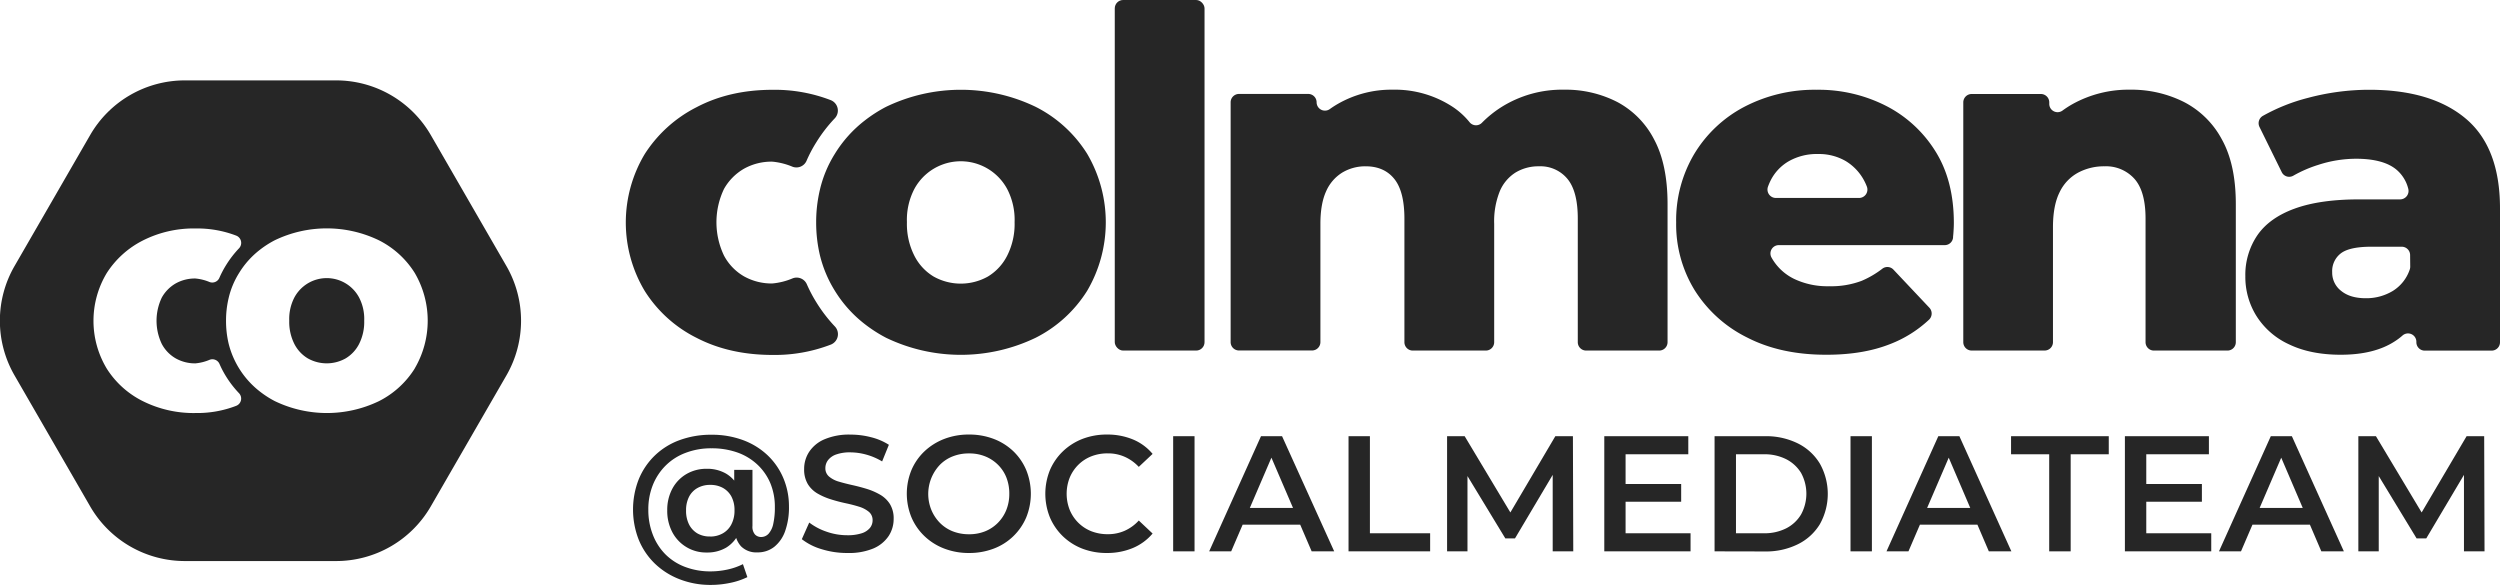 <svg id="Camada_1" data-name="Camada 1" xmlns="http://www.w3.org/2000/svg" viewBox="0 0 863.03 201.92"><defs><style>.cls-1{fill:#262626;}</style></defs><path class="cls-1" d="M362,516.17a48.92,48.92,0,0,1-3.29-6.24,3.84,3.84,0,0,0-4.88-2.05,23.21,23.21,0,0,1-7.08,1.78,19.51,19.51,0,0,1-9.71-2.45,18,18,0,0,1-6.93-7.18,26.69,26.69,0,0,1,0-23,18.57,18.57,0,0,1,6.93-7,19.5,19.5,0,0,1,9.71-2.43,23.46,23.46,0,0,1,7,1.75,3.81,3.81,0,0,0,4.87-2.07,47.25,47.25,0,0,1,3.34-6.33,50.85,50.85,0,0,1,6.46-8.37,3.88,3.88,0,0,0-1.51-6.23,53.77,53.77,0,0,0-20-3.55c-9.91,0-18.64,2-26.25,6A45.79,45.79,0,0,0,302.74,465a46,46,0,0,0,0,47.23,44.72,44.72,0,0,0,17.95,16.22c7.61,3.93,16.34,5.88,26.25,5.88a53.85,53.85,0,0,0,20-3.55,3.87,3.87,0,0,0,1.5-6.23A51,51,0,0,1,362,516.17Z" transform="translate(-80.18 -411.8)"/><path class="cls-1" d="M437.68,448.67a59.54,59.54,0,0,0-51.6,0,48.34,48.34,0,0,0-7.41,4.76,42.83,42.83,0,0,0-10.28,11.46,40.81,40.81,0,0,0-5.18,12.46,48.32,48.32,0,0,0-1.28,11.26,49.18,49.18,0,0,0,1.28,11.24,42,42,0,0,0,5.18,12.34,43,43,0,0,0,10.28,11.46,49.11,49.11,0,0,0,7.41,4.76,59.54,59.54,0,0,0,51.6,0,44.69,44.69,0,0,0,17.8-16.22,46.71,46.71,0,0,0,0-47.3A44.69,44.69,0,0,0,437.68,448.67ZM427.9,500a17.73,17.73,0,0,1-6.68,7.26,19.16,19.16,0,0,1-18.75,0,17.66,17.66,0,0,1-6.68-7.26,24.18,24.18,0,0,1-2.53-11.49,23.07,23.07,0,0,1,2.53-11.41,18.2,18.2,0,0,1,32.11,0,23.07,23.07,0,0,1,2.53,11.41A24.18,24.18,0,0,1,427.9,500Z" transform="translate(-80.18 -411.8)"/><rect class="cls-1" x="384.83" width="30.99" height="121.02" rx="2.89"/><path class="cls-1" d="M638.46,447a39,39,0,0,0-18.35-4.24,39.37,39.37,0,0,0-21.93,6.2,38.15,38.15,0,0,0-6.43,5.23,2.85,2.85,0,0,1-4.27-.22,25.92,25.92,0,0,0-5.53-5.09,36.41,36.41,0,0,0-21-6.12,37.09,37.09,0,0,0-18.92,4.9,31.41,31.41,0,0,0-2.75,1.77,2.88,2.88,0,0,1-4.59-2.31,2.89,2.89,0,0,0-2.89-2.89h-23.9a2.89,2.89,0,0,0-2.89,2.89v82.78a2.89,2.89,0,0,0,2.89,2.89h25.21a2.89,2.89,0,0,0,2.89-2.89V489.11c0-4.67.67-8.45,2-11.33a14.3,14.3,0,0,1,5.62-6.45,15.45,15.45,0,0,1,8-2.12q6.36,0,9.87,4.33T565,487.32v42.61a2.89,2.89,0,0,0,2.89,2.89h25.2a2.89,2.89,0,0,0,2.9-2.89V489.11a27.82,27.82,0,0,1,1.95-11.33,14.09,14.09,0,0,1,5.47-6.45,15.28,15.28,0,0,1,8.07-2.12,12.07,12.07,0,0,1,9.79,4.33q3.59,4.32,3.58,13.78v42.61a2.89,2.89,0,0,0,2.9,2.89h25.2a2.89,2.89,0,0,0,2.89-2.89V482.26q0-13.69-4.65-22.34A30.32,30.32,0,0,0,638.46,447Z" transform="translate(-80.18 -411.8)"/><path class="cls-1" d="M731.1,448.26a51.25,51.25,0,0,0-23.73-5.47,52.44,52.44,0,0,0-25,5.87,44,44,0,0,0-17.28,16.23,44.85,44.85,0,0,0-6.28,23.73A43.38,43.38,0,0,0,665.21,512a44.74,44.74,0,0,0,18.1,16.31q11.66,6,27.48,5.95,12.57,0,21.86-3.67a41.48,41.48,0,0,0,13.42-8.4,2.93,2.93,0,0,0,.17-4.14l-12.41-13.16a2.87,2.87,0,0,0-3.8-.36,32.28,32.28,0,0,1-7.17,4.21,29.67,29.67,0,0,1-11.25,1.87,26.64,26.64,0,0,1-12.07-2.53,17.86,17.86,0,0,1-7.75-7.26l-.11-.2a2.88,2.88,0,0,1,2.59-4.2h57.25a2.87,2.87,0,0,0,2.88-2.64c0-.41.07-.84.1-1.27.11-1.42.17-2.67.17-3.75q0-14.69-6.45-24.88A43.15,43.15,0,0,0,731.1,448.26Zm-9.22,31.88H693.24a2.91,2.91,0,0,1-2.75-3.85,19.75,19.75,0,0,1,.81-1.94,15.9,15.9,0,0,1,6.45-6.93,19.55,19.55,0,0,1,10-2.45,18.37,18.37,0,0,1,9.62,2.45,17.34,17.34,0,0,1,6.44,6.93,18,18,0,0,1,.85,1.9A2.9,2.9,0,0,1,721.88,480.14Z" transform="translate(-80.18 -411.8)"/><path class="cls-1" d="M834.09,447a40.4,40.4,0,0,0-18.59-4.24,39.75,39.75,0,0,0-19.9,5,33.84,33.84,0,0,0-3.42,2.21,2.87,2.87,0,0,1-4.57-2.33v-.5a2.89,2.89,0,0,0-2.89-2.89h-23.9a2.89,2.89,0,0,0-2.89,2.89v82.78a2.89,2.89,0,0,0,2.89,2.89H786a2.89,2.89,0,0,0,2.89-2.89V490.25q0-7.5,2.28-12.07a15,15,0,0,1,6.36-6.76,18.9,18.9,0,0,1,9.14-2.21,13.16,13.16,0,0,1,10.35,4.33q3.84,4.32,3.83,13.78v42.61a2.89,2.89,0,0,0,2.89,2.89h25.37a2.89,2.89,0,0,0,2.9-2.89V482.26q0-13.69-4.82-22.34A30.83,30.83,0,0,0,834.09,447Z" transform="translate(-80.18 -411.8)"/><path class="cls-1" d="M931.38,452.74q-11.82-9.94-33.35-9.95a82.31,82.31,0,0,0-21,2.77,64.29,64.29,0,0,0-15.65,6.22,2.93,2.93,0,0,0-1.21,3.82l7.69,15.62a2.86,2.86,0,0,0,4,1.23,43.73,43.73,0,0,1,8.6-3.73,42.33,42.33,0,0,1,13-2.12q9.78,0,14.27,4a12.54,12.54,0,0,1,3.79,6.29,2.92,2.92,0,0,1-2.78,3.74H894.6q-13.53,0-22.26,3.18T859.46,493a24.32,24.32,0,0,0-4.16,14.19,25.46,25.46,0,0,0,3.83,13.69,26.12,26.12,0,0,0,11.25,9.79q7.43,3.59,17.86,3.59,11.58,0,18.68-4.65a20.55,20.55,0,0,0,2.65-2,2.88,2.88,0,0,1,4.77,2.19v.15a2.89,2.89,0,0,0,2.89,2.89h23.08a2.89,2.89,0,0,0,2.9-2.89v-46.2Q943.21,462.68,931.38,452.74Zm-19.16,51.15A3.07,3.07,0,0,1,912,505a13.86,13.86,0,0,1-5.77,7.22,17.64,17.64,0,0,1-9.37,2.53q-5.39,0-8.48-2.53a7.93,7.93,0,0,1-3.1-6.44,7.71,7.71,0,0,1,3-6.53q3-2.28,10.52-2.28h10.49a2.89,2.89,0,0,1,2.89,2.89Z" transform="translate(-80.18 -411.8)"/><path class="cls-1" d="M199.5,509.62a12.67,12.67,0,0,0-17.71,4.9,16.13,16.13,0,0,0-1.76,8,16.9,16.9,0,0,0,1.76,8,12.28,12.28,0,0,0,4.65,5,13.32,13.32,0,0,0,13.06,0,12.28,12.28,0,0,0,4.65-5,16.78,16.78,0,0,0,1.76-8,16,16,0,0,0-1.76-8A12.63,12.63,0,0,0,199.5,509.62Z" transform="translate(-80.18 -411.8)"/><path class="cls-1" d="M255,503.64l-26.1-45.21a37.77,37.77,0,0,0-32.7-18.88H144a37.76,37.76,0,0,0-32.7,18.88l-26.1,45.21a37.74,37.74,0,0,0,0,37.76l26.1,45.2A37.74,37.74,0,0,0,144,605.48h52.2a37.75,37.75,0,0,0,32.7-18.88L255,541.4A37.79,37.79,0,0,0,255,503.64ZM161.71,551.9a37.31,37.31,0,0,1-13.94,2.48,39.2,39.2,0,0,1-18.28-4.1A31.15,31.15,0,0,1,117,539a32,32,0,0,1,0-32.89,31.89,31.89,0,0,1,12.5-11.29,38.85,38.85,0,0,1,18.28-4.15,37.6,37.6,0,0,1,13.95,2.47,2.7,2.7,0,0,1,1,4.34,35.65,35.65,0,0,0-4.5,5.83,34.35,34.35,0,0,0-2.32,4.41,2.66,2.66,0,0,1-3.39,1.44,16.42,16.42,0,0,0-4.9-1.22,13.59,13.59,0,0,0-6.76,1.69,12.85,12.85,0,0,0-4.83,4.9,18.58,18.58,0,0,0,0,16,12.46,12.46,0,0,0,4.83,5,13.61,13.61,0,0,0,6.76,1.71,16.36,16.36,0,0,0,4.93-1.24,2.67,2.67,0,0,1,3.4,1.43,33.9,33.9,0,0,0,2.28,4.34,35.49,35.49,0,0,0,4.5,5.81A2.69,2.69,0,0,1,161.71,551.9ZM223.36,539A31.07,31.07,0,0,1,211,550.28a41.41,41.41,0,0,1-35.93,0,33.17,33.17,0,0,1-5.16-3.31A30.19,30.19,0,0,1,159.1,530.4a34.15,34.15,0,0,1-.89-7.83,33.69,33.69,0,0,1,.89-7.84,28.36,28.36,0,0,1,3.61-8.68,29.68,29.68,0,0,1,7.16-8,33.17,33.17,0,0,1,5.16-3.31,41.41,41.41,0,0,1,35.93,0,31.07,31.07,0,0,1,12.4,11.29,32.58,32.58,0,0,1,0,32.94Z" transform="translate(-80.18 -411.8)"/><path class="cls-1" d="M325.57,613.72a29.24,29.24,0,0,1-10.9-2,25.61,25.61,0,0,1-8.52-5.45,24.21,24.21,0,0,1-5.51-8.24,28.64,28.64,0,0,1,0-20.67,24.07,24.07,0,0,1,5.51-8.23,24.32,24.32,0,0,1,8.58-5.37,31.28,31.28,0,0,1,11.07-1.88,30.73,30.73,0,0,1,10.79,1.82,25,25,0,0,1,8.44,5.14,23.47,23.47,0,0,1,5.51,7.87,24.94,24.94,0,0,1,2,9.94,24.41,24.41,0,0,1-1.31,8.46,12.09,12.09,0,0,1-3.75,5.45,9.14,9.14,0,0,1-5.85,1.93A7.43,7.43,0,0,1,336,600.4a8.28,8.28,0,0,1-2.08-6v-3.23l.23-3.3-.51-7.38V574h6.3v19.37a4,4,0,0,0,.88,2.95,2.9,2.9,0,0,0,2.08.86,3.46,3.46,0,0,0,2.61-1.14,7.4,7.4,0,0,0,1.62-3.46,25.63,25.63,0,0,0,.54-5.68,21.17,21.17,0,0,0-1.56-8.3,18.79,18.79,0,0,0-4.46-6.41,19.74,19.74,0,0,0-6.9-4.18,26.29,26.29,0,0,0-8.95-1.45,24.47,24.47,0,0,0-8.94,1.57,19.36,19.36,0,0,0-6.9,4.4,19.89,19.89,0,0,0-4.41,6.7,22.51,22.51,0,0,0-1.56,8.52,23.39,23.39,0,0,0,1.54,8.6,19.62,19.62,0,0,0,4.34,6.79,19.09,19.09,0,0,0,6.82,4.37,24.49,24.49,0,0,0,8.88,1.54,27.47,27.47,0,0,0,5.57-.6,22.46,22.46,0,0,0,5.51-1.9l1.53,4.48a24.59,24.59,0,0,1-6,2A32.52,32.52,0,0,1,325.57,613.72Zm-1.42-11.19a13.13,13.13,0,0,1-11.87-7,15.68,15.68,0,0,1-1.76-7.53,15.44,15.44,0,0,1,1.76-7.49,12.93,12.93,0,0,1,4.86-5.06,13.59,13.59,0,0,1,7-1.82,13,13,0,0,1,6.65,1.65,11,11,0,0,1,4.4,4.88,17.94,17.94,0,0,1,1.56,7.84,18.4,18.4,0,0,1-1.53,7.9,11.24,11.24,0,0,1-4.35,4.94A12.77,12.77,0,0,1,324.15,602.53Zm1.2-5.51a8.65,8.65,0,0,0,4.31-1.08,7.49,7.49,0,0,0,3-3.12,10.19,10.19,0,0,0,1.08-4.83,9.84,9.84,0,0,0-1.08-4.8,7.46,7.46,0,0,0-3-3,8.84,8.84,0,0,0-4.31-1,8.72,8.72,0,0,0-4.4,1.08,7.24,7.24,0,0,0-2.93,3.07,10.16,10.16,0,0,0-1,4.71,10.35,10.35,0,0,0,1,4.74,7.58,7.58,0,0,0,2.93,3.16A8.45,8.45,0,0,0,325.35,597Z" transform="translate(-80.18 -411.8)"/><path class="cls-1" d="M372.66,602.7a29.35,29.35,0,0,1-8.89-1.33,20.26,20.26,0,0,1-6.79-3.44l2.56-5.74a20.66,20.66,0,0,0,5.9,3.13,21.51,21.51,0,0,0,7.22,1.25,15.62,15.62,0,0,0,5-.68,6.07,6.07,0,0,0,2.84-1.85,4.17,4.17,0,0,0,.91-2.64,3.67,3.67,0,0,0-1.31-2.93,9.79,9.79,0,0,0-3.38-1.76c-1.38-.43-2.91-.83-4.6-1.19s-3.37-.8-5.05-1.33a22.34,22.34,0,0,1-4.63-2,9.6,9.6,0,0,1-3.38-3.26,9.76,9.76,0,0,1-1.28-5.23,10.69,10.69,0,0,1,1.74-5.93,11.88,11.88,0,0,1,5.28-4.32,21.69,21.69,0,0,1,9-1.62,28.16,28.16,0,0,1,7.1.91,20.47,20.47,0,0,1,6.13,2.61l-2.33,5.74a21.85,21.85,0,0,0-5.5-2.36,21.07,21.07,0,0,0-5.46-.77,14.09,14.09,0,0,0-4.94.74,6,6,0,0,0-2.81,2,4.5,4.5,0,0,0-.88,2.7,3.67,3.67,0,0,0,1.28,2.92,9.05,9.05,0,0,0,3.35,1.74c1.38.41,2.92.81,4.63,1.19s3.39.82,5.05,1.33a22,22,0,0,1,4.6,2,9.81,9.81,0,0,1,3.38,3.24,9.46,9.46,0,0,1,1.28,5.14,10.72,10.72,0,0,1-1.73,5.88,12,12,0,0,1-5.31,4.31A22,22,0,0,1,372.66,602.7Z" transform="translate(-80.18 -411.8)"/><path class="cls-1" d="M414.68,602.7a23.43,23.43,0,0,1-8.54-1.53,20.27,20.27,0,0,1-6.85-4.32,19.55,19.55,0,0,1-4.48-6.5,21.53,21.53,0,0,1,0-16.24,19.36,19.36,0,0,1,4.48-6.48,20.85,20.85,0,0,1,6.82-4.29,23.36,23.36,0,0,1,8.57-1.53,23.62,23.62,0,0,1,8.52,1.5,20.18,20.18,0,0,1,6.79,4.26,19.52,19.52,0,0,1,4.46,6.51,21.76,21.76,0,0,1,0,16.33A19.74,19.74,0,0,1,423.2,601.2,23.62,23.62,0,0,1,414.68,602.7Zm0-6.47a14.65,14.65,0,0,0,5.54-1,13.17,13.17,0,0,0,4.4-2.9,13.43,13.43,0,0,0,2.93-4.43,14.68,14.68,0,0,0,1.05-5.62,15.08,15.08,0,0,0-1-5.63,12.84,12.84,0,0,0-2.93-4.43,13.32,13.32,0,0,0-4.43-2.89,14.46,14.46,0,0,0-5.54-1,14.9,14.9,0,0,0-5.59,1,12.75,12.75,0,0,0-4.46,2.92,14.61,14.61,0,0,0-2.95,15.59,14,14,0,0,0,2.95,4.46,12.92,12.92,0,0,0,4.46,2.93A15.09,15.09,0,0,0,414.68,596.23Z" transform="translate(-80.18 -411.8)"/><path class="cls-1" d="M462.28,602.7a23.14,23.14,0,0,1-8.46-1.5,20.21,20.21,0,0,1-6.74-4.29,19.89,19.89,0,0,1-4.45-6.48,21.81,21.81,0,0,1,0-16.35,19.77,19.77,0,0,1,4.48-6.48,20.5,20.5,0,0,1,6.76-4.29,23.22,23.22,0,0,1,8.46-1.5,23,23,0,0,1,8.92,1.68,17.59,17.59,0,0,1,6.82,5l-4.77,4.48a15,15,0,0,0-4.89-3.49,14.12,14.12,0,0,0-5.73-1.17,15.19,15.19,0,0,0-5.71,1,13.19,13.19,0,0,0-4.49,2.89,13.56,13.56,0,0,0-3,4.43,15.19,15.19,0,0,0,0,11.25,13.56,13.56,0,0,0,3,4.43,13.36,13.36,0,0,0,4.49,2.9,15.39,15.39,0,0,0,5.71,1,14.12,14.12,0,0,0,5.73-1.17,14.64,14.64,0,0,0,4.89-3.55l4.77,4.49a18,18,0,0,1-6.82,5A22.94,22.94,0,0,1,462.28,602.7Z" transform="translate(-80.18 -411.8)"/><path class="cls-1" d="M485.17,602.13V562.38h7.38v39.75Z" transform="translate(-80.18 -411.8)"/><path class="cls-1" d="M497.6,602.13l17.89-39.75h7.27l18,39.75h-7.78L517.59,566.3h3l-15.39,35.83Zm8.24-9.2,2-5.79h21.41l2,5.79Z" transform="translate(-80.18 -411.8)"/><path class="cls-1" d="M545.71,602.13V562.38h7.38v33.51h20.79v6.24Z" transform="translate(-80.18 -411.8)"/><path class="cls-1" d="M579.73,602.13V562.38h6.07l17.38,29H600l17.1-29h6.07l.12,39.75h-7.1V573.34h1.42l-14.43,24.31h-3.35l-14.76-24.31h1.7v28.79Z" transform="translate(-80.18 -411.8)"/><path class="cls-1" d="M641.35,595.89h22.43v6.24H634V562.38h29v6.24H641.35Zm-.57-17h19.76V585H640.78Z" transform="translate(-80.18 -411.8)"/><path class="cls-1" d="M672.07,602.13V562.38h17.44a24.69,24.69,0,0,1,11.27,2.47,18.41,18.41,0,0,1,7.64,7,21.37,21.37,0,0,1,0,20.9,18.32,18.32,0,0,1-7.64,6.95,24.69,24.69,0,0,1-11.27,2.47Zm7.39-6.24h9.59a16.55,16.55,0,0,0,7.76-1.71,12.64,12.64,0,0,0,5.11-4.77,14.95,14.95,0,0,0,0-14.37,12.85,12.85,0,0,0-5.11-4.71,16.55,16.55,0,0,0-7.76-1.71h-9.59Z" transform="translate(-80.18 -411.8)"/><path class="cls-1" d="M719,602.13V562.38h7.38v39.75Z" transform="translate(-80.18 -411.8)"/><path class="cls-1" d="M731.42,602.13l17.89-39.75h7.27l17.95,39.75h-7.78L751.41,566.3h3L739,602.13Zm8.24-9.2,2-5.79h21.41l2,5.79Z" transform="translate(-80.18 -411.8)"/><path class="cls-1" d="M787.59,602.13V568.62H774.42v-6.24h33.73v6.24H795v33.51Z" transform="translate(-80.18 -411.8)"/><path class="cls-1" d="M821.1,595.89h22.43v6.24H813.72V562.38h29v6.24H821.1Zm-.57-17H840.3V585H820.53Z" transform="translate(-80.18 -411.8)"/><path class="cls-1" d="M846.2,602.13l17.89-39.75h7.27l17.95,39.75h-7.78L866.19,566.3h3l-15.39,35.83Zm8.24-9.2,2-5.79h21.41l2,5.79Z" transform="translate(-80.18 -411.8)"/><path class="cls-1" d="M894.31,602.13V562.38h6.07l17.38,29h-3.18l17.1-29h6.07l.12,39.75h-7.1V573.34h1.42l-14.43,24.31h-3.35l-14.76-24.31h1.7v28.79Z" transform="translate(-80.18 -411.8)"/></svg>